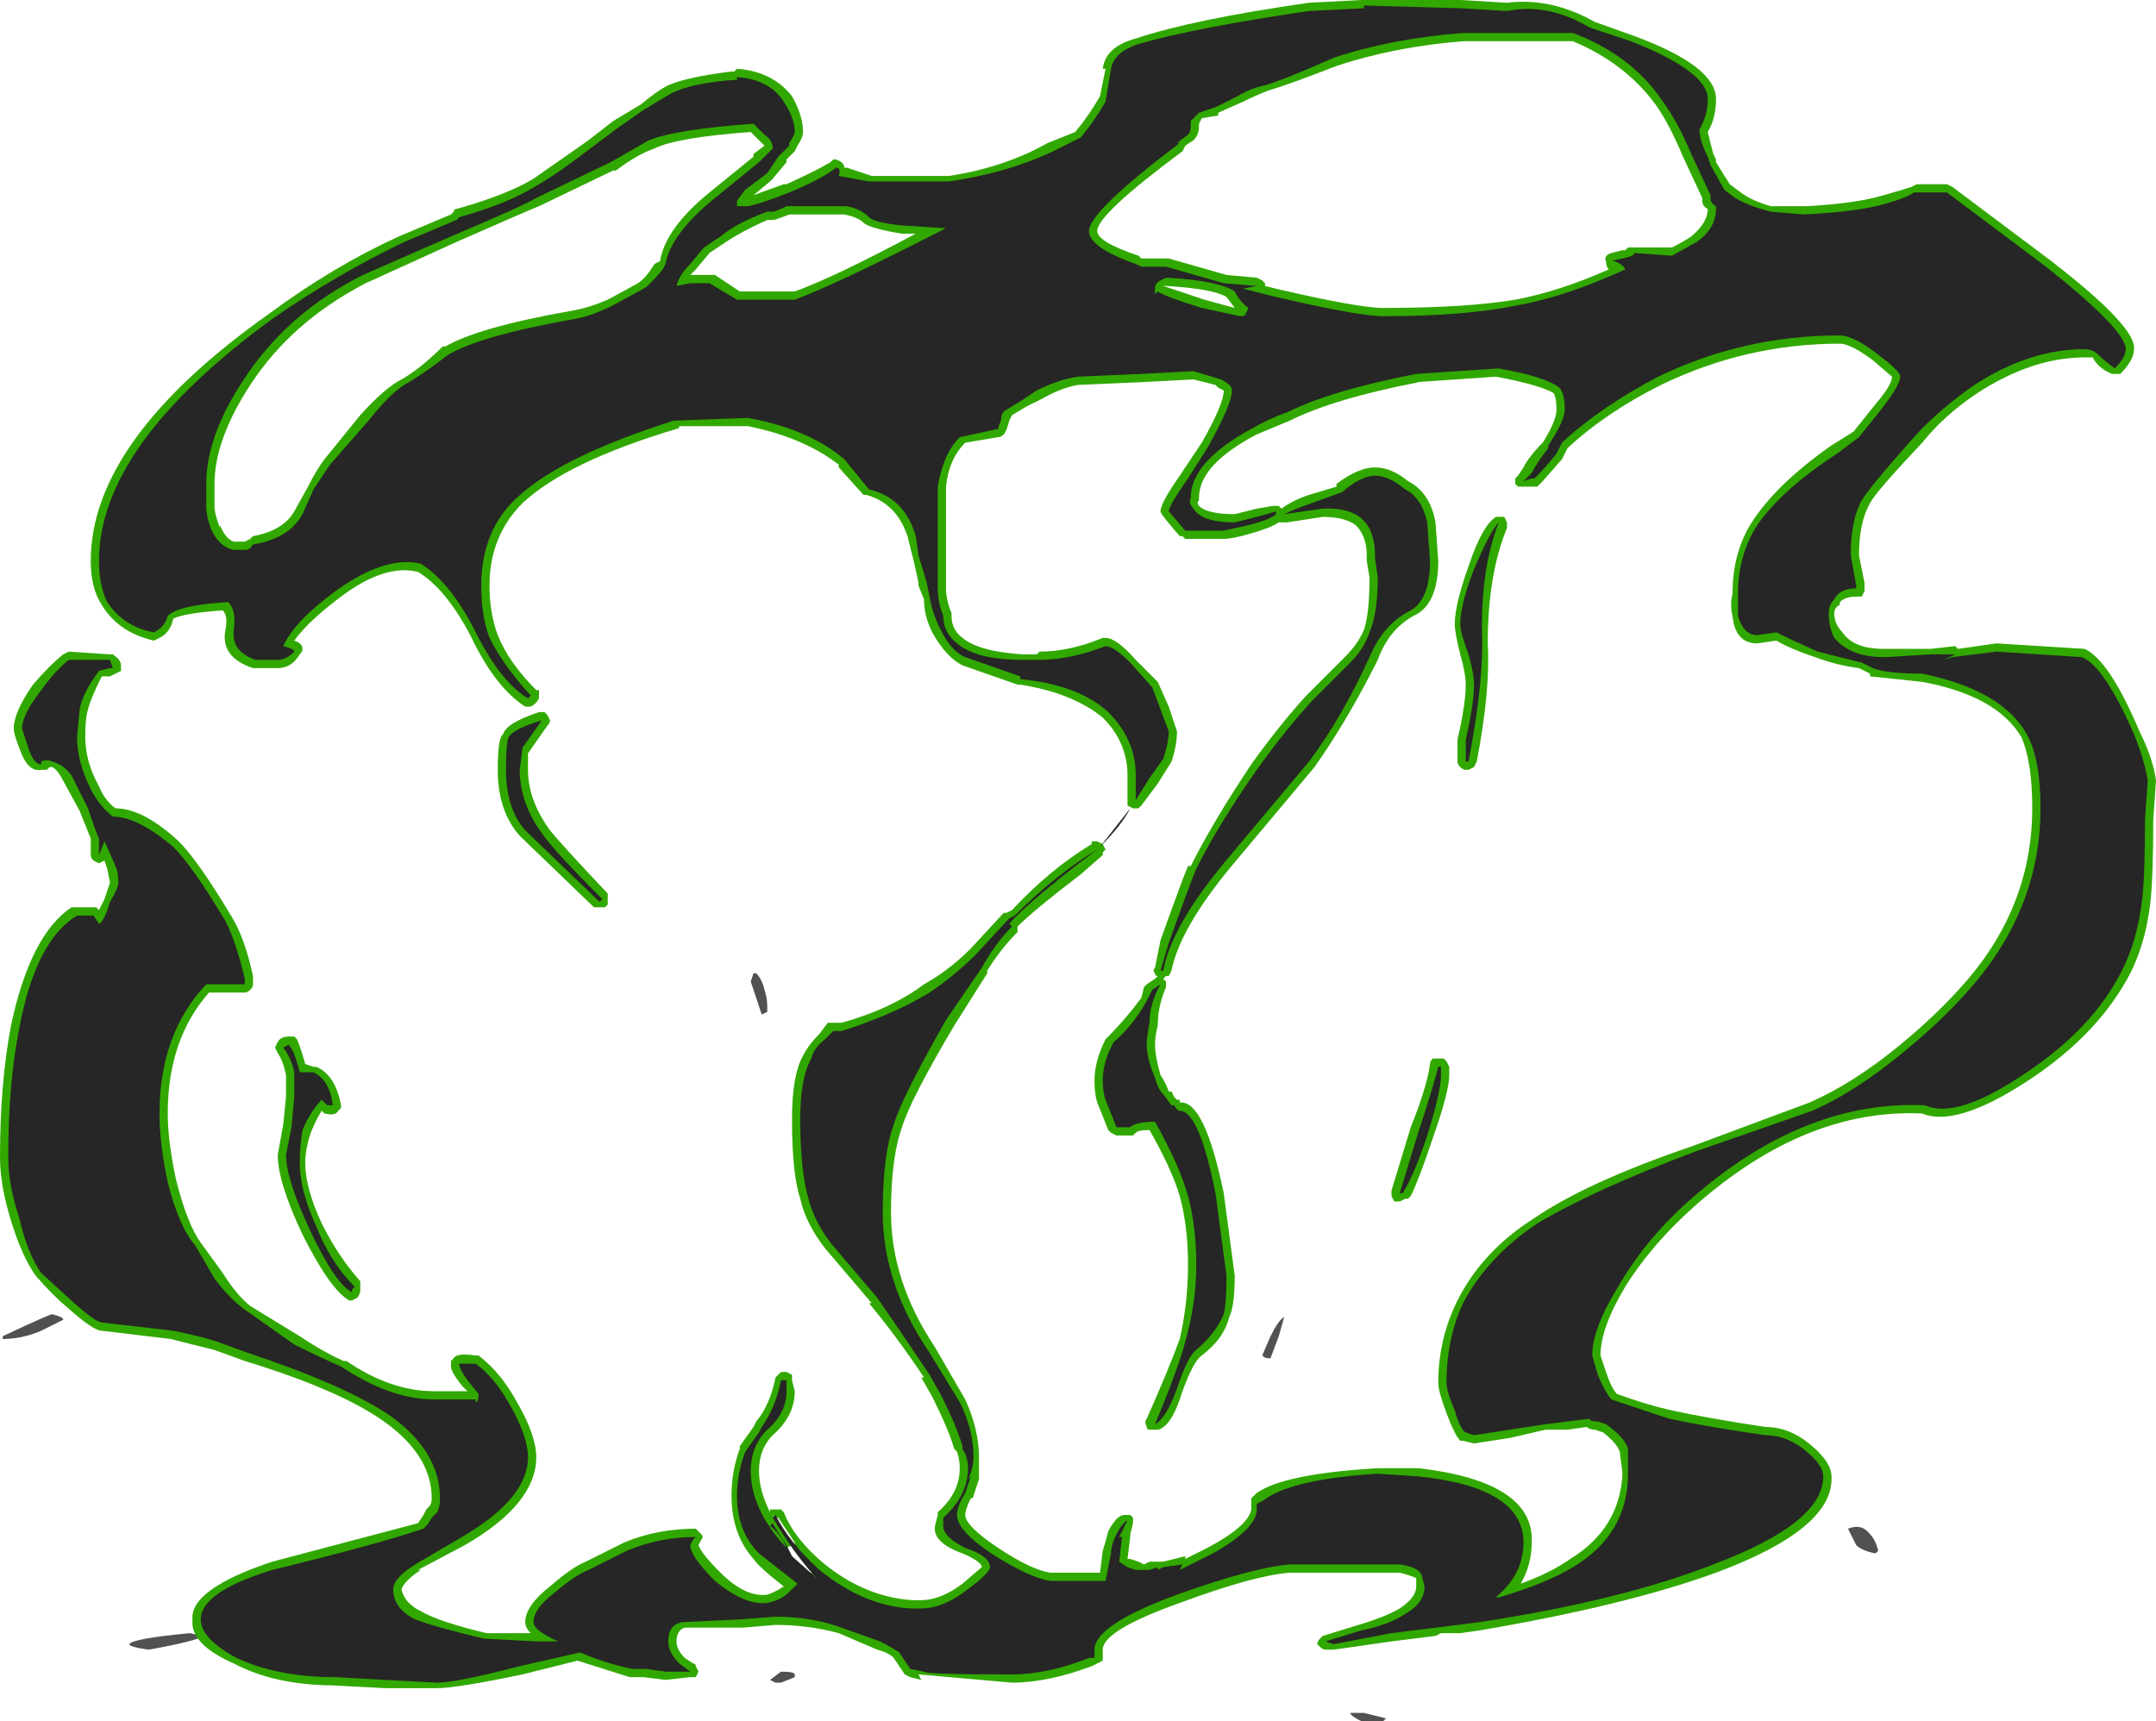 <?xml version="1.0" encoding="UTF-8" standalone="no"?>
<svg xmlns:ffdec="https://www.free-decompiler.com/flash" xmlns:xlink="http://www.w3.org/1999/xlink" ffdec:objectType="shape" height="31.3px" width="39.2px" xmlns="http://www.w3.org/2000/svg">
  <g transform="matrix(1.0, 0.0, 0.0, 1.0, 18.75, 30.25)">
    <path d="M4.5 -5.95 L4.35 -5.55 4.3 -5.55 Q4.25 -5.55 4.2 -5.6 L4.35 -5.95 Q4.5 -6.25 4.6 -6.3 L4.5 -5.95 M18.0 -11.2 Q18.0 -11.1 17.9 -10.95 17.75 -10.75 17.6 -10.75 L17.75 -11.05 Q17.85 -11.3 17.95 -11.3 18.0 -11.4 18.0 -11.2 M15.35 -2.0 Q15.1 -2.05 15.0 -2.15 L14.85 -2.45 Q15.1 -2.55 15.25 -2.35 15.35 -2.25 15.4 -2.05 L15.35 -2.0 M6.4 1.05 L6.0 1.05 Q5.8 0.95 5.8 0.9 5.9 0.9 6.05 0.9 L6.45 1.0 6.4 1.05 M-17.6 -6.25 L-18.0 -6.05 Q-18.35 -5.9 -18.7 -5.9 L-18.7 -5.95 Q-17.85 -6.35 -17.8 -6.35 -17.6 -6.3 -17.6 -6.25 M-15.05 -0.5 Q-15.2 -0.4 -16.05 -0.25 -16.4 -0.3 -16.4 -0.35 -16.35 -0.45 -15.3 -0.55 L-15.05 -0.5 M-4.85 -12.25 Q-4.8 -12.1 -4.8 -11.95 L-4.8 -11.85 -4.9 -11.8 -5.1 -12.4 -5.05 -12.55 -5.0 -12.55 Q-4.9 -12.45 -4.85 -12.25 M-4.3 0.2 L-4.3 0.25 -4.55 0.35 -4.65 0.35 -4.75 0.3 -4.55 0.15 Q-4.3 0.15 -4.3 0.2" fill="#262626" fill-opacity="0.8" fill-rule="evenodd" stroke="none"/>
    <path d="M1.3 -29.0 Q1.35 -29.4 1.9 -29.55 2.95 -29.9 5.05 -30.2 L6.0 -30.25 7.8 -30.25 8.65 -30.2 Q9.45 -30.3 10.25 -29.85 L10.95 -29.6 Q12.45 -29.05 12.45 -28.45 12.45 -28.1 12.3 -27.85 L12.4 -27.45 12.45 -27.35 12.45 -27.3 12.7 -26.9 12.9 -26.75 Q13.1 -26.6 13.45 -26.5 L14.1 -26.5 Q15.0 -26.55 15.5 -26.7 15.85 -26.8 16.0 -26.85 L16.1 -26.9 16.65 -26.9 16.75 -26.85 18.55 -25.5 Q20.1 -24.3 20.05 -23.9 20.05 -23.7 19.8 -23.45 L19.65 -23.45 Q19.4 -23.55 19.3 -23.75 L19.15 -23.75 Q18.2 -23.75 17.2 -23.1 16.6 -22.7 16.2 -22.2 15.35 -21.3 15.25 -21.1 15.05 -20.75 15.05 -20.15 L15.15 -19.65 15.15 -19.5 15.1 -19.4 15.0 -19.4 Q14.8 -19.4 14.7 -19.3 L14.7 -19.25 Q14.6 -19.2 14.6 -19.1 14.6 -18.9 14.75 -18.75 14.95 -18.45 15.5 -18.45 L16.35 -18.45 16.8 -18.5 16.85 -18.45 17.55 -18.55 19.15 -18.45 Q19.6 -18.25 20.15 -16.95 20.4 -16.45 20.45 -16.05 L20.4 -15.35 Q20.4 -14.35 20.35 -13.85 20.25 -13.0 19.9 -12.4 19.3 -11.35 18.05 -10.55 16.8 -9.75 16.2 -10.0 14.1 -10.1 12.1 -8.35 11.3 -7.65 10.8 -6.85 10.35 -6.1 10.35 -5.6 L10.45 -5.3 Q10.55 -5.0 10.65 -4.9 11.2 -4.7 11.65 -4.6 12.35 -4.45 13.35 -4.3 13.8 -4.3 14.2 -3.95 14.55 -3.65 14.55 -3.4 14.6 -2.45 12.45 -1.65 10.8 -1.05 8.15 -0.6 L7.8 -0.55 7.45 -0.55 7.35 -0.5 6.55 -0.4 5.5 -0.25 5.35 -0.25 Q5.3 -0.25 5.25 -0.3 L5.2 -0.35 Q5.2 -0.4 5.25 -0.45 L5.3 -0.5 5.95 -0.7 Q6.45 -0.85 6.7 -1.0 7.0 -1.2 7.0 -1.4 L7.0 -1.55 Q6.9 -1.6 6.7 -1.65 L4.7 -1.65 Q4.05 -1.6 2.7 -1.1 1.3 -0.6 1.3 -0.25 1.3 -0.2 1.3 -0.15 L1.3 -0.05 1.1 0.05 Q0.3 0.35 -0.35 0.35 L-2.05 0.2 -2.0 0.3 -2.2 0.25 -2.3 0.2 -2.5 -0.1 Q-2.6 -0.2 -2.8 -0.25 L-3.5 -0.55 Q-4.05 -0.7 -4.65 -0.7 L-5.25 -0.65 -6.3 -0.65 Q-6.45 -0.6 -6.45 -0.4 -6.45 -0.25 -6.3 -0.1 L-6.15 0.0 Q-6.1 0.0 -6.1 0.05 L-6.05 0.15 -6.1 0.25 -6.2 0.25 -6.65 0.3 -7.05 0.25 -7.3 0.25 -8.25 -0.05 -9.25 0.2 Q-10.45 0.45 -10.8 0.45 L-11.75 0.45 -12.7 0.4 -12.65 0.4 Q-13.75 0.4 -14.5 0.0 -15.3 -0.35 -15.25 -0.8 -15.3 -1.35 -13.8 -1.85 L-11.15 -2.55 -11.05 -2.7 -11.0 -2.8 -10.95 -2.85 Q-10.9 -2.9 -10.9 -3.0 -10.9 -3.75 -11.7 -4.35 -12.5 -4.95 -14.3 -5.5 L-14.85 -5.7 -15.65 -5.9 -16.9 -6.05 Q-17.05 -6.05 -17.5 -6.45 -17.8 -6.7 -18.1 -7.05 -18.35 -7.4 -18.55 -8.05 -18.75 -8.7 -18.75 -9.2 -18.75 -10.55 -18.55 -11.6 -18.2 -13.25 -17.45 -13.75 L-17.0 -13.75 -16.95 -13.7 -16.85 -13.9 -16.75 -14.2 -16.8 -14.45 -16.85 -14.6 -16.95 -14.55 -17.05 -14.6 Q-17.1 -14.65 -17.1 -14.7 L-17.1 -15.0 -17.3 -15.5 -17.6 -16.05 Q-17.7 -16.25 -17.8 -16.3 L-17.85 -16.3 -17.9 -16.25 Q-17.95 -16.25 -18.0 -16.25 -18.25 -16.2 -18.4 -16.65 -18.5 -16.9 -18.5 -17.0 -18.5 -17.3 -18.15 -17.8 -17.85 -18.15 -17.6 -18.35 L-17.5 -18.4 -16.75 -18.35 -16.7 -18.35 Q-16.55 -18.25 -16.55 -18.15 -16.55 -18.1 -16.55 -18.05 L-16.75 -17.95 -16.9 -17.95 Q-17.1 -17.55 -17.15 -17.35 -17.2 -17.2 -17.2 -16.85 -17.2 -16.4 -16.95 -15.95 -16.85 -15.7 -16.65 -15.55 -16.15 -15.55 -15.5 -14.95 -15.15 -14.6 -14.55 -13.6 -14.3 -13.2 -14.15 -12.5 L-14.15 -12.35 Q-14.15 -12.3 -14.2 -12.25 -14.25 -12.2 -14.3 -12.2 L-14.95 -12.2 Q-15.7 -11.35 -15.7 -10.0 -15.7 -9.5 -15.55 -8.8 -15.35 -8.0 -15.1 -7.65 L-14.7 -7.1 Q-14.45 -6.7 -14.2 -6.5 L-13.3 -5.95 Q-12.85 -5.65 -12.5 -5.5 L-12.45 -5.5 Q-11.65 -4.95 -10.85 -4.95 L-10.25 -4.95 -10.35 -5.05 Q-10.55 -5.3 -10.55 -5.4 L-10.55 -5.5 -10.5 -5.55 Q-10.45 -5.65 -10.1 -5.6 L-10.05 -5.6 Q-9.65 -5.3 -9.35 -4.75 -9.0 -4.15 -9.0 -3.75 -9.0 -2.9 -10.3 -2.15 L-11.15 -1.7 -11.1 -1.7 Q-11.4 -1.5 -11.45 -1.35 -11.4 -1.1 -11.1 -0.95 -10.75 -0.75 -9.9 -0.55 L-9.1 -0.55 Q-9.2 -0.65 -9.2 -0.75 -9.2 -1.05 -8.75 -1.4 -8.35 -1.75 -8.1 -1.85 -7.7 -2.05 -7.4 -2.2 -6.8 -2.45 -6.1 -2.45 L-6.0 -2.35 Q-5.95 -2.3 -6.0 -2.25 L-6.05 -2.15 Q-6.0 -2.0 -5.65 -1.65 -5.2 -1.2 -4.8 -1.25 -4.65 -1.3 -4.5 -1.4 -4.95 -1.75 -5.05 -1.9 -5.45 -2.35 -5.45 -3.05 -5.45 -3.5 -5.3 -3.9 L-5.3 -3.95 -5.05 -4.3 -5.0 -4.4 Q-4.75 -4.7 -4.65 -5.2 L-4.55 -5.3 -4.45 -5.3 -4.35 -5.25 Q-4.35 -5.2 -4.35 -5.15 L-4.3 -4.95 Q-4.3 -4.5 -4.7 -4.15 -4.95 -3.9 -4.95 -3.5 -4.95 -3.15 -4.75 -2.75 L-4.75 -2.8 Q-4.7 -2.8 -4.65 -2.8 L-4.55 -2.8 -4.5 -2.75 Q-4.3 -2.25 -3.75 -1.8 -3.0 -1.2 -2.15 -1.15 L-2.0 -1.15 Q-1.65 -1.15 -1.25 -1.45 L-0.9 -1.75 Q-0.9 -1.85 -1.25 -2.0 -1.8 -2.2 -1.75 -2.5 L-1.7 -2.7 -1.7 -2.75 Q-1.3 -3.1 -1.3 -3.55 -1.3 -3.7 -1.35 -3.85 L-1.4 -3.9 Q-1.5 -4.25 -1.8 -4.85 L-2.0 -5.2 -1.95 -5.2 Q-2.45 -5.95 -2.95 -6.55 L-2.9 -6.55 -3.75 -7.55 Q-4.1 -8.0 -4.2 -8.45 -4.35 -8.9 -4.35 -9.9 -4.35 -10.7 -4.15 -11.05 -4.05 -11.25 -3.85 -11.45 L-3.7 -11.65 -3.45 -11.65 Q-2.55 -11.9 -1.95 -12.35 -1.5 -12.6 -1.1 -13.0 L-0.5 -13.65 -0.45 -13.65 -0.35 -13.7 Q0.35 -14.45 1.1 -14.9 L1.1 -14.95 1.2 -14.95 1.3 -14.9 1.35 -14.8 1.3 -14.75 1.3 -14.7 0.9 -14.35 Q0.05 -13.7 -0.25 -13.4 L-0.25 -13.3 Q-0.55 -13.0 -0.8 -12.6 L-0.8 -12.55 -1.4 -11.6 Q-2.2 -10.25 -2.35 -9.75 -2.55 -9.2 -2.55 -8.2 -2.55 -6.95 -1.75 -5.75 L-1.2 -4.8 Q-0.95 -4.25 -0.95 -3.75 L-0.95 -3.35 -1.05 -3.05 Q-1.05 -3.0 -1.1 -3.0 -1.2 -2.8 -1.2 -2.7 -1.2 -2.5 -0.6 -2.1 0.0 -1.7 0.35 -1.65 L1.25 -1.65 1.3 -2.05 Q1.35 -2.2 1.4 -2.4 1.55 -2.7 1.7 -2.7 L1.8 -2.7 1.85 -2.65 1.85 -2.55 1.8 -2.35 1.8 -2.3 1.75 -1.9 1.8 -1.9 1.95 -1.85 2.05 -1.8 2.15 -1.85 2.4 -1.85 2.8 -1.95 2.8 -1.9 Q3.0 -2.0 3.2 -2.1 3.95 -2.5 4.0 -2.8 L4.0 -3.0 4.1 -3.1 Q4.6 -3.45 6.3 -3.55 L7.05 -3.55 Q9.15 -3.3 9.1 -2.2 9.1 -1.8 8.9 -1.45 9.45 -1.65 9.8 -1.9 10.7 -2.45 10.75 -3.45 L10.7 -3.85 Q10.65 -4.0 10.4 -4.2 L10.25 -4.25 Q10.15 -4.25 10.1 -4.3 L9.75 -4.25 9.35 -4.25 8.7 -4.1 8.05 -4.0 7.85 -4.05 7.8 -4.05 Q7.7 -4.15 7.55 -4.55 7.4 -4.95 7.4 -5.1 7.4 -5.9 7.75 -6.6 8.2 -7.5 9.15 -8.1 10.1 -8.75 12.0 -9.4 L14.15 -10.2 Q14.95 -10.55 15.8 -11.25 16.65 -11.95 17.2 -12.65 18.2 -13.95 18.2 -15.55 18.2 -16.4 18.0 -16.85 17.55 -17.6 16.2 -17.85 L15.25 -17.95 15.25 -18.0 15.05 -18.1 Q14.65 -18.15 14.25 -18.3 13.8 -18.45 13.55 -18.6 L13.2 -18.55 Q12.8 -18.55 12.75 -19.05 12.7 -19.25 12.75 -19.45 12.75 -20.2 13.1 -20.75 13.55 -21.45 14.55 -22.15 L14.95 -22.4 15.35 -22.9 Q15.65 -23.25 15.65 -23.4 L15.3 -23.7 Q14.9 -24.0 14.7 -24.0 13.0 -24.0 11.45 -23.25 10.45 -22.75 9.75 -22.1 L9.65 -21.9 9.3 -21.5 9.2 -21.4 8.85 -21.4 8.8 -21.45 Q8.8 -21.5 8.8 -21.55 L8.85 -21.6 8.95 -21.75 Q9.05 -21.95 9.3 -22.2 9.55 -22.6 9.55 -22.8 9.55 -23.0 9.5 -23.1 9.25 -23.25 8.45 -23.4 L7.0 -23.3 7.05 -23.3 Q5.5 -23.0 4.7 -22.6 L4.1 -22.35 Q3.05 -21.8 3.05 -21.2 L3.05 -21.15 Q3.0 -21.1 3.05 -21.05 3.2 -20.9 3.7 -20.9 L4.1 -21.0 4.4 -21.05 4.5 -21.05 4.55 -21.0 Q4.75 -21.15 5.05 -21.25 L5.55 -21.4 5.55 -21.45 Q5.95 -21.75 6.25 -21.75 6.55 -21.75 6.85 -21.5 7.25 -21.3 7.35 -20.75 L7.4 -20.05 Q7.4 -19.25 6.95 -19.05 6.5 -18.8 6.3 -18.25 5.75 -17.15 5.15 -16.3 L3.6 -14.45 Q2.7 -13.35 2.55 -12.6 L2.5 -12.5 2.45 -12.5 2.4 -12.45 2.45 -12.4 2.45 -12.3 Q2.3 -11.95 2.3 -11.6 2.25 -11.4 2.25 -11.25 2.25 -11.05 2.35 -10.7 2.45 -10.55 2.5 -10.4 L2.55 -10.4 2.6 -10.3 2.65 -10.25 2.7 -10.25 2.7 -10.2 Q3.15 -10.25 3.5 -8.55 L3.7 -7.05 Q3.7 -6.5 3.6 -6.3 3.5 -5.9 3.1 -5.6 2.95 -5.5 2.75 -4.95 2.55 -4.3 2.3 -4.25 L2.15 -4.25 Q2.1 -4.25 2.1 -4.3 2.05 -4.4 2.1 -4.45 2.5 -5.35 2.7 -5.9 2.85 -6.55 2.85 -7.25 2.85 -7.95 2.7 -8.5 2.55 -9.0 2.15 -9.7 1.95 -9.7 1.9 -9.65 L1.85 -9.6 1.55 -9.6 1.45 -9.65 1.4 -9.7 1.2 -10.2 Q1.15 -10.35 1.15 -10.6 1.15 -10.95 1.35 -11.35 L1.4 -11.4 Q1.7 -11.7 2.0 -12.1 L2.05 -12.3 2.1 -12.35 2.25 -12.45 2.3 -12.5 Q2.25 -12.5 2.25 -12.55 2.2 -12.6 2.25 -12.65 L2.35 -13.15 Q2.4 -13.3 2.75 -14.25 L2.85 -14.5 2.9 -14.5 Q3.3 -15.3 4.0 -16.35 4.5 -17.05 5.0 -17.6 L5.7 -18.3 Q5.95 -18.55 6.05 -18.8 6.15 -19.1 6.15 -19.75 L6.1 -20.05 6.1 -20.15 Q6.1 -20.5 5.9 -20.7 5.7 -20.85 5.3 -20.85 L4.65 -20.75 4.5 -20.75 Q4.35 -20.65 4.0 -20.55 3.65 -20.45 3.5 -20.45 L2.8 -20.45 2.75 -20.5 2.7 -20.5 Q2.35 -20.9 2.35 -20.95 2.35 -21.1 2.7 -21.6 L3.1 -22.2 Q3.5 -22.9 3.5 -23.15 L3.4 -23.2 3.35 -23.25 2.95 -23.35 2.0 -23.3 0.85 -23.25 Q0.55 -23.2 0.2 -23.0 L-0.1 -22.85 -0.35 -22.7 -0.4 -22.6 Q-0.45 -22.4 -0.5 -22.35 -0.55 -22.3 -0.6 -22.3 L-1.2 -22.2 Q-1.5 -21.9 -1.55 -21.4 -1.55 -21.2 -1.55 -20.55 L-1.55 -19.55 Q-1.55 -19.35 -1.45 -19.1 L-1.45 -19.05 Q-1.45 -18.8 -1.25 -18.65 -0.95 -18.4 -0.15 -18.35 L0.1 -18.35 0.15 -18.4 Q0.7 -18.4 1.3 -18.65 L1.35 -18.65 Q1.55 -18.65 1.9 -18.25 L2.3 -17.85 2.5 -17.4 2.65 -16.95 Q2.65 -16.7 2.55 -16.4 L2.3 -16.0 2.0 -15.6 1.95 -15.55 1.85 -15.55 1.75 -15.6 Q1.75 -15.65 1.75 -15.7 L1.75 -16.15 Q1.75 -16.75 1.3 -17.2 0.75 -17.65 -0.2 -17.8 L-0.25 -17.8 -1.25 -18.15 Q-1.55 -18.3 -1.8 -18.75 -1.95 -19.05 -1.95 -19.35 L-2.05 -19.6 -2.05 -19.65 Q-2.1 -19.9 -2.15 -20.1 L-2.25 -20.5 Q-2.45 -21.1 -3.0 -21.25 L-3.05 -21.25 -3.5 -21.75 -3.5 -21.8 Q-4.15 -22.3 -5.15 -22.5 L-6.4 -22.5 Q-6.4 -22.45 -6.45 -22.45 -8.45 -21.85 -9.25 -21.1 -9.85 -20.5 -9.85 -19.6 -9.85 -19.1 -9.7 -18.7 -9.5 -18.2 -9.0 -17.7 L-8.95 -17.7 -8.95 -17.55 Q-9.0 -17.45 -9.1 -17.4 L-9.2 -17.4 Q-9.75 -17.75 -10.2 -18.7 -10.65 -19.55 -11.15 -19.85 -11.75 -20.0 -12.55 -19.4 -13.15 -18.95 -13.4 -18.6 -13.25 -18.55 -13.25 -18.45 -13.25 -18.4 -13.3 -18.35 -13.45 -18.1 -13.7 -18.1 L-14.15 -18.1 Q-14.75 -18.3 -14.65 -18.8 -14.6 -19.05 -14.7 -19.15 -15.4 -19.1 -15.6 -19.0 -15.65 -18.75 -15.85 -18.65 L-15.95 -18.6 Q-16.6 -18.75 -16.9 -19.25 -17.1 -19.55 -17.1 -20.05 -17.1 -22.25 -13.85 -24.55 -12.7 -25.4 -11.5 -25.95 L-10.55 -26.35 -10.5 -26.4 Q-10.5 -26.45 -10.45 -26.45 -9.55 -26.7 -9.05 -27.0 L-8.05 -27.7 -7.6 -28.05 -7.1 -28.35 Q-6.8 -28.6 -6.6 -28.7 -6.25 -28.85 -5.45 -28.95 L-5.4 -28.95 -5.35 -29.0 Q-4.7 -28.95 -4.35 -28.5 -4.15 -28.15 -4.15 -27.85 -4.15 -27.75 -4.25 -27.6 L-4.3 -27.5 -4.45 -27.35 -4.45 -27.3 -4.7 -27.0 -4.75 -26.95 -5.05 -26.7 -4.5 -26.9 -4.45 -26.9 Q-3.9 -27.15 -3.65 -27.3 L-3.6 -27.35 -3.55 -27.35 Q-3.4 -27.3 -3.4 -27.2 L-3.35 -27.2 -2.9 -27.05 -1.5 -27.05 Q-0.5 -27.2 0.3 -27.65 L0.8 -27.85 Q1.05 -28.15 1.25 -28.5 L1.35 -29.0 1.3 -29.0 M4.3 -28.6 Q4.05 -28.5 3.85 -28.4 L3.4 -28.2 3.4 -28.15 3.1 -28.1 3.05 -28.0 3.05 -27.95 Q3.05 -27.8 2.95 -27.7 L2.8 -27.6 2.75 -27.5 Q1.2 -26.35 1.2 -26.05 1.2 -25.85 1.95 -25.6 L2.0 -25.55 2.5 -25.55 3.55 -25.25 4.1 -25.2 4.2 -25.15 4.25 -25.1 4.25 -25.05 4.45 -25.0 Q5.95 -24.65 6.4 -24.65 7.9 -24.65 8.8 -24.8 9.6 -24.95 10.5 -25.35 10.45 -25.4 10.45 -25.5 10.4 -25.6 10.55 -25.65 L10.75 -25.7 10.8 -25.7 10.85 -25.75 11.65 -25.75 Q11.85 -25.85 12.0 -25.95 12.3 -26.2 12.3 -26.45 12.2 -26.5 12.2 -26.6 L12.2 -26.65 11.85 -27.4 Q11.6 -28.0 11.35 -28.35 10.8 -29.1 9.85 -29.5 L7.85 -29.5 Q6.6 -29.4 5.55 -29.05 4.65 -28.7 4.3 -28.6 M3.15 -24.8 L3.7 -24.65 3.55 -24.85 Q3.3 -25.0 2.45 -25.05 L2.4 -25.05 3.15 -24.8 M8.5 -20.85 L8.6 -20.85 8.65 -20.75 8.65 -20.65 Q8.3 -19.8 8.3 -18.55 8.35 -17.7 8.1 -16.4 L8.05 -16.3 7.95 -16.25 7.9 -16.25 Q7.85 -16.25 7.8 -16.3 7.75 -16.35 7.75 -16.4 L7.75 -16.8 Q7.9 -17.45 7.9 -17.8 7.9 -18.0 7.8 -18.35 7.7 -18.75 7.7 -18.9 7.7 -19.25 7.95 -19.95 8.2 -20.7 8.45 -20.85 L8.5 -20.85 M7.5 -11.0 L7.55 -10.95 7.6 -10.85 7.6 -10.7 Q7.6 -10.4 7.3 -9.55 7.05 -8.8 6.9 -8.5 L6.85 -8.45 6.8 -8.45 6.7 -8.4 6.6 -8.4 6.55 -8.5 6.55 -8.6 6.9 -9.75 Q7.2 -10.5 7.25 -10.9 7.25 -10.95 7.3 -11.0 L7.5 -11.0 M-2.35 -26.0 Q-2.95 -26.1 -3.05 -26.2 -3.15 -26.3 -3.4 -26.35 L-4.4 -26.35 Q-4.65 -26.25 -4.7 -26.25 L-4.8 -26.25 Q-5.25 -26.05 -5.55 -25.85 L-5.85 -25.65 -6.1 -25.35 -6.2 -25.25 -5.75 -25.25 -5.3 -24.95 -4.3 -24.95 Q-3.6 -25.2 -2.1 -26.0 L-2.35 -26.0 M-4.95 -27.7 L-5.1 -27.85 Q-6.45 -27.75 -6.85 -27.55 -7.15 -27.45 -7.55 -27.15 L-7.6 -27.15 -8.95 -26.5 Q-9.2 -26.4 -10.45 -25.85 L-12.1 -25.1 Q-13.45 -24.4 -14.2 -23.25 -14.85 -22.25 -14.85 -21.45 L-14.85 -21.05 Q-14.85 -20.9 -14.75 -20.65 L-14.75 -20.7 Q-14.65 -20.45 -14.5 -20.4 L-14.3 -20.4 -14.2 -20.45 -14.15 -20.5 Q-13.6 -20.6 -13.4 -20.95 L-13.15 -21.4 Q-13.0 -21.7 -12.85 -21.9 L-12.2 -22.7 Q-11.75 -23.2 -11.45 -23.35 -11.1 -23.55 -10.7 -23.95 L-10.65 -23.95 Q-10.05 -24.3 -8.35 -24.6 -8.05 -24.65 -7.7 -24.8 L-7.15 -25.1 Q-7.0 -25.2 -6.85 -25.45 L-6.75 -25.5 Q-6.65 -26.1 -5.85 -26.75 L-5.05 -27.4 -5.05 -27.45 -4.85 -27.6 -4.95 -27.7 M-4.45 -27.65 L-4.4 -27.65 -4.45 -27.8 -4.6 -27.75 -4.45 -27.65 M-8.8 -17.25 L-8.75 -17.15 Q-8.75 -17.1 -8.8 -17.05 L-9.15 -16.55 -9.15 -16.25 Q-9.15 -15.7 -8.75 -15.15 -8.55 -14.9 -7.7 -14.0 L-7.7 -13.9 Q-7.7 -13.85 -7.7 -13.8 L-7.75 -13.75 Q-7.8 -13.75 -7.85 -13.75 L-7.95 -13.75 -9.3 -15.05 Q-9.7 -15.5 -9.7 -16.25 -9.7 -16.85 -9.6 -16.9 -9.55 -17.1 -8.95 -17.3 L-8.85 -17.3 -8.8 -17.25 M-13.4 -11.4 L-13.35 -11.35 Q-13.3 -11.25 -13.2 -10.9 L-13.05 -10.85 -13.0 -10.85 Q-12.65 -10.7 -12.55 -10.15 L-12.55 -10.1 -12.6 -10.05 Q-12.65 -9.95 -12.85 -10.0 L-12.9 -10.05 Q-13.0 -9.9 -13.1 -9.65 -13.2 -9.35 -13.2 -9.1 -13.2 -8.65 -12.9 -8.0 -12.6 -7.4 -12.2 -6.95 L-12.2 -6.75 -12.25 -6.65 -12.35 -6.6 -12.4 -6.6 Q-12.75 -6.8 -13.25 -7.8 -13.7 -8.75 -13.7 -9.25 L-13.6 -9.8 -13.55 -10.3 -13.55 -10.7 Q-13.6 -10.95 -13.7 -11.1 L-13.75 -11.2 -13.7 -11.3 Q-13.65 -11.4 -13.5 -11.4 L-13.4 -11.4 M-4.2 -2.05 L-4.3 -2.15 -4.3 -2.2 -4.6 -2.65 -4.65 -2.65 -4.7 -2.7 -4.6 -2.5 -4.35 -2.15 -4.45 -2.1 -4.5 -2.05 Q-4.3 -1.75 -4.05 -1.5 L-3.95 -1.4 -3.9 -1.55 -3.8 -1.65 -4.05 -1.55 -4.0 -1.6 -4.0 -1.65 -3.85 -1.65 -4.2 -2.05" fill="#31a800" fill-rule="evenodd" stroke="none"/>
    <path d="M3.35 -28.3 L3.05 -28.2 2.9 -28.05 2.9 -27.95 Q2.9 -27.85 2.85 -27.8 L2.65 -27.65 2.7 -27.65 Q1.05 -26.4 1.05 -26.05 1.05 -25.75 1.9 -25.45 L2.0 -25.4 2.45 -25.4 3.5 -25.1 4.1 -25.05 3.85 -25.0 4.45 -24.85 Q5.95 -24.5 6.4 -24.5 7.9 -24.5 8.85 -24.7 9.7 -24.85 10.8 -25.35 10.75 -25.45 10.6 -25.5 10.5 -25.5 10.75 -25.55 11.0 -25.6 10.95 -25.65 L11.65 -25.6 12.1 -25.85 Q12.45 -26.1 12.45 -26.45 L12.45 -26.5 Q12.35 -26.55 12.35 -26.65 L12.35 -26.7 12.0 -27.45 Q11.75 -28.05 11.45 -28.45 10.9 -29.25 9.85 -29.65 L7.85 -29.65 Q6.55 -29.55 5.5 -29.2 4.6 -28.8 4.25 -28.7 4.0 -28.65 3.75 -28.5 L3.35 -28.3 M1.45 -29.0 Q1.5 -29.3 1.95 -29.45 3.0 -29.75 5.05 -30.05 L6.05 -30.1 6.05 -30.15 7.8 -30.1 8.65 -30.05 Q9.4 -30.2 10.15 -29.75 L10.9 -29.5 Q12.3 -28.95 12.3 -28.45 12.3 -28.15 12.15 -27.9 12.15 -27.7 12.3 -27.4 L12.35 -27.25 12.6 -26.8 12.8 -26.65 Q13.05 -26.5 13.45 -26.4 L14.05 -26.35 Q15.05 -26.4 15.55 -26.55 15.9 -26.65 16.05 -26.75 L16.65 -26.75 18.45 -25.4 Q19.9 -24.25 19.9 -23.9 19.9 -23.75 19.7 -23.55 19.5 -23.7 19.4 -23.8 19.3 -23.9 19.15 -23.9 18.15 -23.9 17.15 -23.25 16.5 -22.8 16.05 -22.3 15.25 -21.4 15.1 -21.15 14.9 -20.8 14.9 -20.15 L15.0 -19.6 15.0 -19.55 Q14.7 -19.55 14.6 -19.35 14.5 -19.25 14.5 -19.1 14.5 -18.85 14.6 -18.65 14.9 -18.3 15.5 -18.3 L15.55 -18.3 16.35 -18.35 16.8 -18.35 16.6 -18.25 16.75 -18.3 17.55 -18.4 19.1 -18.3 Q19.5 -18.15 20.05 -16.9 20.25 -16.4 20.3 -16.05 L20.25 -15.35 Q20.25 -14.35 20.2 -13.9 20.1 -13.05 19.75 -12.45 19.2 -11.45 17.95 -10.65 16.8 -9.9 16.25 -10.15 14.05 -10.25 12.0 -8.45 11.2 -7.75 10.7 -6.9 10.2 -6.1 10.2 -5.6 L10.3 -5.25 Q10.45 -4.9 10.55 -4.8 11.15 -4.6 11.6 -4.45 12.3 -4.3 13.35 -4.15 13.75 -4.15 14.1 -3.85 14.4 -3.6 14.4 -3.4 14.4 -2.55 12.4 -1.8 10.75 -1.15 8.15 -0.75 L6.55 -0.55 5.5 -0.35 5.35 -0.4 6.0 -0.6 Q6.5 -0.7 6.8 -0.9 7.15 -1.1 7.15 -1.4 L7.1 -1.6 Q7.05 -1.75 6.7 -1.8 L4.7 -1.8 Q4.05 -1.75 2.65 -1.25 1.15 -0.7 1.15 -0.25 L1.15 -0.1 1.05 -0.1 Q0.3 0.2 -0.35 0.2 -1.95 0.2 -1.95 0.15 L-2.2 0.1 -2.4 -0.2 Q-2.55 -0.3 -2.75 -0.4 L-3.45 -0.65 Q-4.0 -0.85 -4.65 -0.85 L-5.3 -0.8 -6.35 -0.75 Q-6.6 -0.7 -6.6 -0.4 -6.6 -0.2 -6.4 0.0 L-6.2 0.15 -6.65 0.15 -7.0 0.1 -7.25 0.1 Q-7.75 0.0 -8.2 -0.2 L-9.3 0.05 Q-10.45 0.35 -10.8 0.35 L-11.75 0.3 -12.65 0.25 Q-13.7 0.25 -14.45 -0.1 -15.1 -0.45 -15.1 -0.8 -15.1 -1.3 -13.8 -1.7 -11.95 -2.15 -11.05 -2.45 -10.95 -2.55 -10.9 -2.65 L-10.8 -2.75 Q-10.75 -2.85 -10.75 -3.0 -10.75 -3.85 -11.65 -4.5 -12.45 -5.05 -14.25 -5.65 L-14.8 -5.85 Q-15.1 -5.95 -15.6 -6.05 L-16.9 -6.2 Q-17.0 -6.2 -17.4 -6.55 L-18.0 -7.1 Q-18.25 -7.45 -18.4 -8.1 -18.6 -8.7 -18.6 -9.2 -18.6 -10.55 -18.4 -11.55 -18.1 -13.15 -17.35 -13.6 L-17.05 -13.6 -16.95 -13.45 Q-16.85 -13.5 -16.75 -13.85 -16.6 -14.1 -16.6 -14.2 -16.6 -14.4 -16.65 -14.5 L-16.85 -14.95 -16.95 -14.7 -16.95 -15.0 Q-17.0 -15.1 -17.15 -15.55 L-17.45 -16.15 Q-17.6 -16.35 -17.8 -16.4 -17.9 -16.45 -18.0 -16.4 L-18.0 -16.35 Q-18.15 -16.35 -18.25 -16.7 L-18.35 -17.0 Q-18.35 -17.25 -18.0 -17.7 -17.75 -18.05 -17.5 -18.25 L-16.75 -18.25 -16.7 -18.1 -16.75 -18.1 -16.95 -18.05 Q-17.25 -17.65 -17.3 -17.35 L-17.35 -16.85 Q-17.35 -16.4 -17.1 -15.9 -16.95 -15.6 -16.7 -15.4 -16.25 -15.4 -15.6 -14.85 -15.25 -14.5 -14.65 -13.5 -14.45 -13.1 -14.3 -12.45 L-14.3 -12.35 -15.0 -12.35 Q-15.85 -11.45 -15.85 -10.0 -15.85 -9.45 -15.7 -8.75 -15.5 -7.95 -15.2 -7.6 L-14.85 -7.0 Q-14.55 -6.6 -14.25 -6.4 L-13.4 -5.8 Q-12.9 -5.55 -12.55 -5.4 -11.65 -4.8 -10.85 -4.8 L-10.1 -4.8 -10.1 -4.75 Q-10.05 -4.75 -10.05 -4.9 L-10.25 -5.15 Q-10.4 -5.35 -10.4 -5.45 L-10.1 -5.45 Q-9.75 -5.2 -9.45 -4.65 -9.15 -4.1 -9.15 -3.75 -9.15 -3.0 -10.35 -2.3 L-11.2 -1.8 Q-11.6 -1.55 -11.6 -1.35 -11.6 -1.0 -11.2 -0.8 -10.8 -0.65 -9.95 -0.45 L-9.0 -0.4 -8.6 -0.4 Q-9.05 -0.6 -9.05 -0.75 -9.05 -1.0 -8.65 -1.3 -8.3 -1.6 -8.05 -1.7 L-7.35 -2.05 Q-6.75 -2.3 -6.1 -2.3 L-6.15 -2.25 -6.2 -2.15 Q-6.2 -1.95 -5.75 -1.5 -5.2 -1.05 -4.8 -1.1 -4.55 -1.15 -4.4 -1.3 L-4.25 -1.45 -4.95 -2.0 Q-5.35 -2.4 -5.35 -3.05 -5.35 -3.45 -5.2 -3.85 L-4.95 -4.2 -4.9 -4.3 Q-4.65 -4.65 -4.55 -5.15 L-4.45 -5.15 -4.45 -4.95 Q-4.45 -4.55 -4.8 -4.25 -5.1 -3.95 -5.1 -3.5 -5.1 -2.8 -4.45 -2.1 -4.55 -2.35 -4.75 -2.5 L-4.7 -2.55 Q-4.65 -2.45 -4.45 -2.15 L-4.35 -1.95 -3.9 -1.55 -3.95 -1.6 Q-4.35 -2.05 -4.7 -2.65 L-4.65 -2.7 Q-4.4 -2.2 -3.85 -1.7 -3.05 -1.05 -2.2 -1.0 L-2.0 -1.0 Q-1.6 -1.0 -1.15 -1.35 -0.75 -1.65 -0.75 -1.75 -0.75 -1.95 -1.2 -2.1 -1.6 -2.3 -1.6 -2.5 L-1.6 -2.65 Q-1.15 -3.05 -1.15 -3.55 -1.15 -3.75 -1.25 -3.9 L-1.25 -3.95 Q-1.35 -4.3 -1.65 -4.9 L-1.85 -5.25 Q-2.35 -6.0 -2.8 -6.65 L-3.65 -7.65 Q-3.95 -8.05 -4.05 -8.45 -4.2 -8.95 -4.2 -9.9 -4.2 -10.65 -4.0 -11.0 -3.95 -11.2 -3.75 -11.35 L-3.6 -11.5 -3.45 -11.5 Q-2.5 -11.8 -1.85 -12.2 -1.4 -12.5 -1.0 -12.9 L-0.4 -13.55 -0.3 -13.6 Q0.45 -14.35 1.2 -14.8 L0.8 -14.5 Q-0.15 -13.75 -0.4 -13.45 L-0.35 -13.4 Q-0.65 -13.1 -0.9 -12.65 L-1.55 -11.7 Q-2.35 -10.3 -2.5 -9.8 -2.7 -9.25 -2.7 -8.2 -2.7 -6.9 -1.85 -5.65 L-1.3 -4.75 Q-1.05 -4.25 -1.05 -3.75 -1.05 -3.55 -1.15 -3.35 L-1.1 -3.4 -1.2 -3.1 Q-1.35 -2.85 -1.35 -2.7 -1.35 -2.4 -0.65 -1.95 0.0 -1.55 0.35 -1.5 L1.35 -1.5 1.45 -2.0 Q1.45 -2.15 1.55 -2.35 1.65 -2.55 1.75 -2.6 L1.6 -2.3 1.65 -2.3 1.6 -1.85 1.75 -1.75 1.9 -1.7 2.15 -1.7 2.3 -1.75 2.3 -1.7 2.4 -1.75 2.75 -1.8 2.7 -1.7 3.3 -2.0 Q4.1 -2.45 4.1 -2.8 L4.1 -2.9 4.2 -2.95 Q4.7 -3.35 6.3 -3.45 L7.05 -3.4 Q8.95 -3.2 8.95 -2.2 8.95 -1.65 8.5 -1.25 L8.45 -1.2 8.5 -1.2 Q9.35 -1.45 9.85 -1.75 10.85 -2.35 10.85 -3.45 10.85 -3.85 10.85 -3.9 10.8 -4.1 10.45 -4.35 L10.3 -4.4 Q10.15 -4.4 10.15 -4.45 L9.35 -4.35 8.05 -4.15 7.9 -4.2 Q7.8 -4.25 7.7 -4.6 7.55 -4.95 7.55 -5.1 7.55 -5.9 7.85 -6.55 8.3 -7.4 9.2 -8.0 10.2 -8.6 12.05 -9.3 L14.2 -10.05 Q15.0 -10.4 15.9 -11.15 16.75 -11.85 17.3 -12.55 18.35 -13.9 18.35 -15.55 18.35 -16.45 18.1 -16.9 17.65 -17.7 16.2 -18.0 15.55 -18.0 15.3 -18.1 L15.1 -18.2 Q14.7 -18.3 14.3 -18.4 13.85 -18.6 13.55 -18.75 L13.2 -18.7 Q12.95 -18.7 12.85 -19.05 12.85 -19.25 12.85 -19.45 12.85 -20.15 13.2 -20.7 13.65 -21.35 14.65 -22.0 L15.05 -22.3 15.45 -22.8 Q15.8 -23.25 15.8 -23.4 15.8 -23.5 15.4 -23.8 14.95 -24.15 14.7 -24.15 12.95 -24.15 11.4 -23.4 10.35 -22.85 9.65 -22.2 L9.55 -22.0 Q9.35 -21.75 9.2 -21.6 L9.15 -21.55 9.1 -21.55 8.95 -21.5 9.1 -21.65 Q9.2 -21.85 9.4 -22.1 L9.4 -22.15 Q9.7 -22.6 9.7 -22.8 9.7 -23.1 9.6 -23.2 9.35 -23.4 8.5 -23.55 L7.0 -23.45 Q5.45 -23.15 4.65 -22.75 4.35 -22.65 4.0 -22.45 2.9 -21.85 2.9 -21.2 2.85 -21.1 2.95 -21.0 3.1 -20.75 3.7 -20.75 L4.1 -20.85 4.45 -20.95 4.45 -20.9 Q4.35 -20.8 3.95 -20.7 L3.5 -20.6 2.8 -20.6 2.5 -20.95 Q2.5 -21.05 2.85 -21.55 L3.2 -22.1 Q3.65 -22.9 3.65 -23.15 3.65 -23.25 3.45 -23.35 L2.95 -23.5 2.0 -23.45 0.85 -23.4 Q0.5 -23.35 0.1 -23.15 L-0.2 -22.95 -0.45 -22.8 Q-0.55 -22.75 -0.55 -22.6 -0.6 -22.5 -0.6 -22.45 L-1.3 -22.3 Q-1.6 -22.0 -1.7 -21.4 -1.7 -21.25 -1.7 -20.55 L-1.7 -19.55 Q-1.7 -19.3 -1.6 -19.05 -1.6 -18.75 -1.35 -18.55 -1.0 -18.25 -0.15 -18.25 L0.15 -18.25 Q0.7 -18.25 1.35 -18.5 1.5 -18.5 1.8 -18.2 L2.2 -17.75 2.5 -16.95 Q2.5 -16.75 2.4 -16.45 L2.15 -16.1 1.9 -15.7 1.9 -16.15 Q1.9 -16.8 1.4 -17.3 0.85 -17.8 -0.2 -17.9 L-0.2 -17.95 -1.2 -18.3 Q-1.45 -18.4 -1.65 -18.8 -1.8 -19.1 -1.85 -19.4 L-1.9 -19.65 -2.05 -20.15 -2.1 -20.5 Q-2.3 -21.2 -2.95 -21.35 L-3.4 -21.9 Q-4.05 -22.45 -5.15 -22.65 L-6.5 -22.6 Q-8.55 -21.95 -9.35 -21.2 -10.0 -20.6 -10.0 -19.6 -10.0 -19.05 -9.85 -18.65 -9.6 -18.15 -9.1 -17.6 L-9.15 -17.55 Q-9.65 -17.85 -10.1 -18.75 -10.55 -19.65 -11.1 -20.0 -11.75 -20.15 -12.65 -19.5 -13.4 -18.95 -13.6 -18.5 -13.4 -18.45 -13.4 -18.4 -13.55 -18.25 -13.7 -18.25 L-14.1 -18.25 Q-14.55 -18.4 -14.5 -18.8 -14.45 -19.15 -14.6 -19.3 -15.5 -19.25 -15.7 -19.05 -15.75 -18.85 -15.95 -18.75 -16.5 -18.85 -16.8 -19.3 -16.95 -19.6 -16.95 -20.05 -16.95 -22.15 -13.8 -24.45 -12.65 -25.25 -11.4 -25.85 -10.8 -26.1 -10.45 -26.25 L-10.4 -26.3 Q-9.5 -26.55 -8.95 -26.9 -8.6 -27.1 -7.95 -27.6 L-7.55 -27.9 -7.05 -28.25 -6.55 -28.55 Q-6.15 -28.75 -5.35 -28.8 L-5.35 -28.85 Q-4.75 -28.8 -4.5 -28.4 -4.3 -28.1 -4.3 -27.85 -4.3 -27.8 -4.4 -27.65 L-4.4 -27.6 -4.6 -27.4 -4.8 -27.1 -5.2 -26.8 -5.35 -26.6 -5.35 -26.5 -5.15 -26.5 Q-4.9 -26.55 -4.4 -26.75 -3.8 -27.0 -3.55 -27.2 -3.45 -27.2 -3.5 -27.05 L-2.95 -26.95 -1.5 -26.95 Q-0.45 -27.1 0.4 -27.5 L0.9 -27.75 Q1.15 -28.05 1.35 -28.4 L1.45 -29.0 M6.8 -21.35 Q7.1 -21.2 7.2 -20.75 L7.25 -20.05 Q7.25 -19.35 6.9 -19.15 6.4 -18.9 6.15 -18.3 5.65 -17.2 5.05 -16.4 L3.5 -14.55 Q2.55 -13.4 2.4 -12.6 L2.35 -12.6 2.5 -13.1 Q2.55 -13.25 2.9 -14.2 L3.0 -14.45 Q3.4 -15.25 4.1 -16.25 4.6 -16.95 5.1 -17.5 L5.8 -18.2 Q6.05 -18.45 6.15 -18.75 6.3 -19.1 6.3 -19.75 L6.25 -20.1 6.25 -20.15 Q6.25 -21.05 5.3 -21.0 L4.6 -20.9 Q4.8 -21.0 5.1 -21.1 L5.65 -21.3 Q6.0 -21.6 6.25 -21.6 6.5 -21.6 6.8 -21.35 M1.8 -15.55 Q1.65 -15.25 1.25 -14.85 L1.8 -15.55 M2.35 -25.15 Q2.25 -25.1 2.25 -25.0 L2.25 -24.9 2.3 -24.95 Q2.45 -24.85 3.1 -24.65 L3.8 -24.5 Q3.9 -24.5 3.9 -24.55 L3.95 -24.65 Q3.8 -24.75 3.7 -24.95 3.4 -25.15 2.45 -25.2 L2.35 -25.15 M8.5 -20.75 Q8.15 -19.85 8.2 -18.55 8.2 -17.7 7.95 -16.4 L7.9 -16.4 7.9 -16.8 Q8.05 -17.45 8.05 -17.8 8.05 -18.0 7.95 -18.35 7.8 -18.75 7.8 -18.9 7.8 -19.25 8.05 -19.9 8.35 -20.6 8.5 -20.75 M7.45 -10.85 L7.45 -10.7 Q7.45 -10.4 7.2 -9.6 6.95 -8.85 6.75 -8.55 L6.7 -8.55 7.05 -9.7 Q7.3 -10.45 7.4 -10.85 L7.45 -10.85 M2.35 -12.35 Q2.15 -12.0 2.15 -11.65 2.1 -11.4 2.1 -11.25 2.1 -11.0 2.25 -10.65 2.3 -10.45 2.4 -10.35 L2.55 -10.15 2.6 -10.15 Q2.65 -10.05 2.7 -10.05 3.05 -10.05 3.35 -8.55 L3.55 -7.05 Q3.55 -6.55 3.5 -6.35 3.35 -6.0 3.0 -5.7 2.85 -5.6 2.65 -5.0 2.45 -4.45 2.25 -4.35 2.65 -5.3 2.8 -5.85 3.0 -6.55 3.0 -7.25 3.0 -7.95 2.85 -8.5 2.7 -9.05 2.25 -9.85 1.9 -9.85 1.8 -9.75 L1.55 -9.75 1.35 -10.25 Q1.3 -10.4 1.3 -10.6 1.3 -10.95 1.5 -11.3 1.85 -11.6 2.1 -12.05 L2.2 -12.25 2.35 -12.35 M-2.35 -26.15 Q-2.85 -26.2 -2.95 -26.3 -3.1 -26.45 -3.35 -26.5 L-4.45 -26.5 Q-4.65 -26.4 -4.7 -26.4 L-4.8 -26.4 Q-5.35 -26.2 -5.65 -25.95 L-5.95 -25.75 -6.2 -25.45 Q-6.4 -25.25 -6.45 -25.05 L-6.2 -25.1 -5.85 -25.1 -5.35 -24.8 -4.3 -24.8 Q-3.5 -25.1 -1.65 -26.05 L-1.55 -26.1 -2.35 -26.15 M-4.85 -27.8 L-5.05 -28.0 Q-6.45 -27.9 -6.95 -27.7 L-7.65 -27.3 -9.0 -26.65 Q-9.25 -26.5 -10.55 -25.95 L-12.15 -25.25 Q-13.55 -24.55 -14.35 -23.3 -15.0 -22.3 -15.0 -21.45 L-15.0 -21.05 Q-15.0 -20.85 -14.9 -20.6 -14.75 -20.3 -14.5 -20.25 L-14.3 -20.25 Q-14.2 -20.25 -14.15 -20.35 -13.5 -20.45 -13.25 -20.9 L-13.05 -21.35 -12.75 -21.8 -12.05 -22.6 Q-11.65 -23.1 -11.4 -23.25 -11.05 -23.45 -10.6 -23.8 -10.0 -24.15 -8.3 -24.45 -8.0 -24.5 -7.6 -24.7 L-7.05 -25.0 Q-6.95 -25.05 -6.7 -25.35 L-6.65 -25.45 Q-6.55 -26.0 -5.75 -26.65 L-4.95 -27.3 -4.7 -27.55 Q-4.7 -27.7 -4.85 -27.8 M-4.45 -27.65 L-4.45 -27.65 M-9.3 -16.25 Q-9.3 -15.65 -8.9 -15.1 -8.7 -14.8 -7.8 -13.9 L-7.85 -13.85 -9.2 -15.15 Q-9.55 -15.55 -9.55 -16.25 -9.55 -16.75 -9.5 -16.85 -9.4 -17.0 -8.9 -17.15 L-9.25 -16.65 -9.3 -16.25 M-13.05 -10.75 Q-12.75 -10.6 -12.7 -10.15 L-12.8 -10.15 -12.9 -10.25 Q-13.1 -10.05 -13.25 -9.7 -13.3 -9.4 -13.3 -9.1 -13.3 -8.6 -13.0 -7.95 -12.75 -7.3 -12.3 -6.85 L-12.35 -6.8 -12.35 -6.75 Q-12.65 -6.9 -13.1 -7.85 -13.55 -8.8 -13.55 -9.25 L-13.45 -9.75 -13.4 -10.3 -13.4 -10.75 Q-13.45 -11.0 -13.6 -11.2 L-13.5 -11.25 Q-13.4 -11.15 -13.3 -10.75 L-13.05 -10.75" fill="#262626" fill-rule="evenodd" stroke="none"/>
  </g>
</svg>
